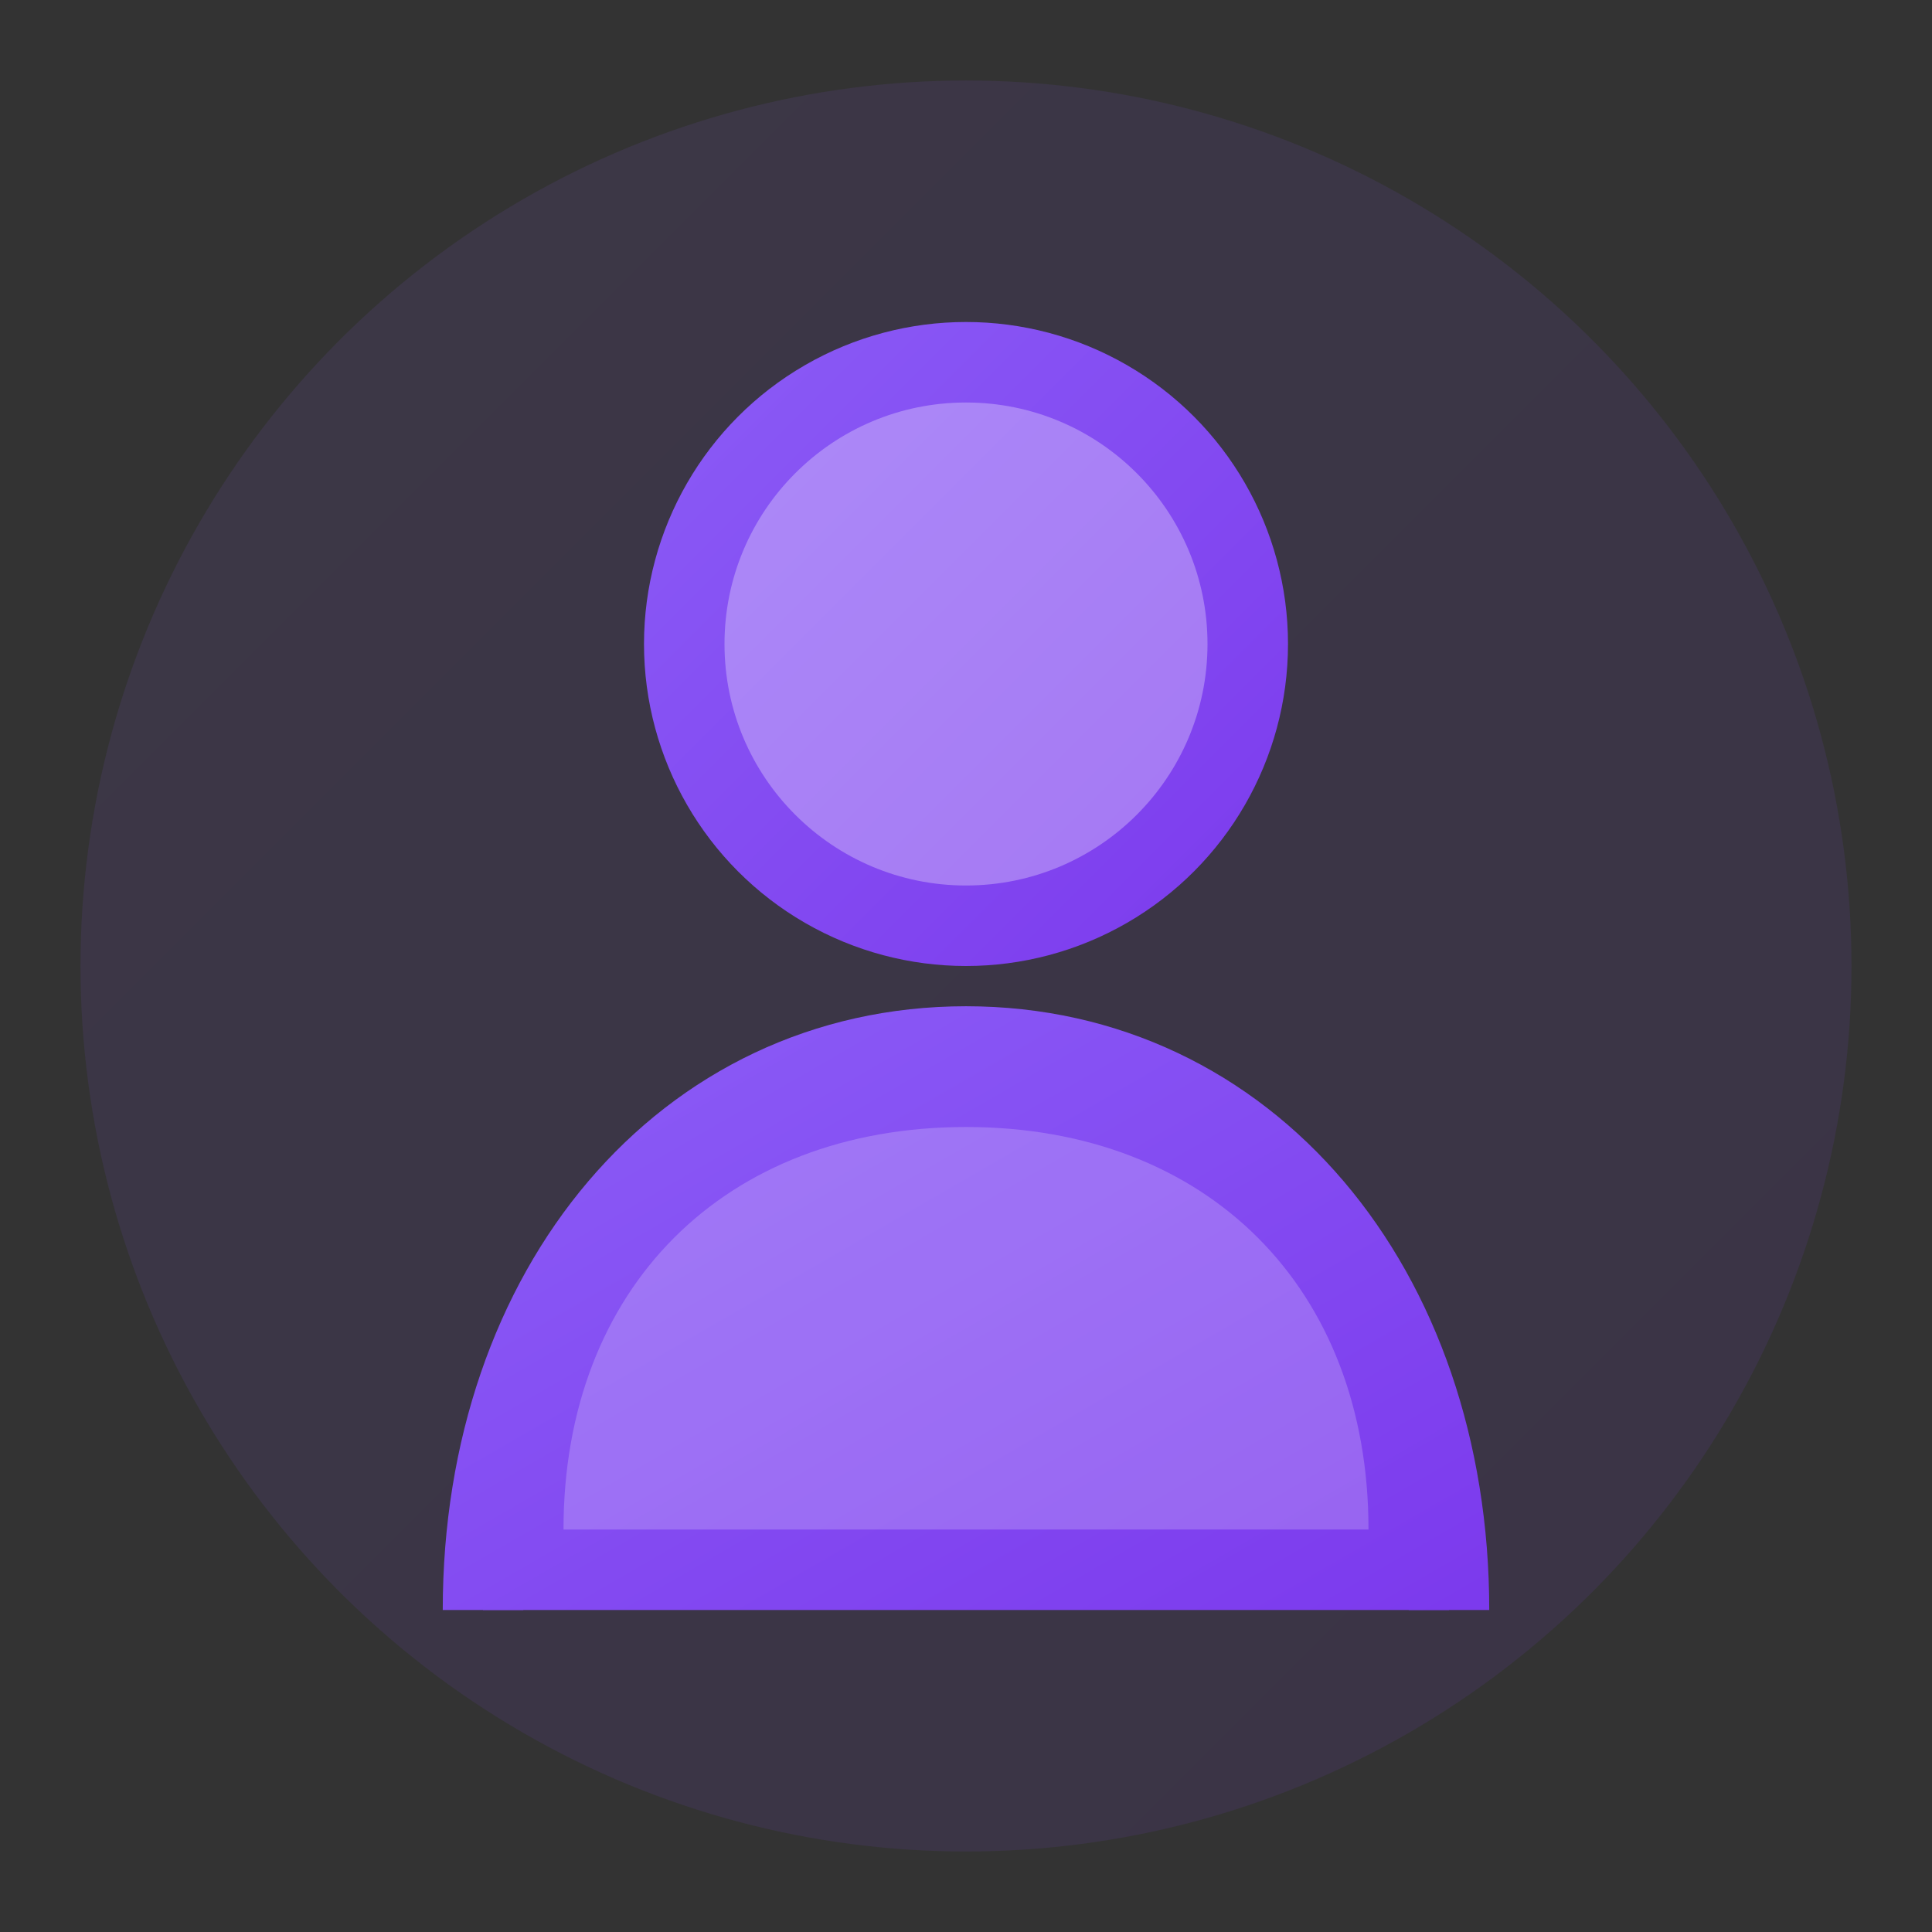 <svg width="24" height="24" viewBox="0 0 24 24" xmlns="http://www.w3.org/2000/svg">
  <rect x="0" y="0" width="24" height="24" fill="#333333" stroke="none"/>
  <defs>
    <linearGradient id="userGrad" x1="0%" y1="0%" x2="100%" y2="100%">
      <stop offset="0%" style="stop-color:#8b5cf6;stop-opacity:1" />
      <stop offset="100%" style="stop-color:#7c3aed;stop-opacity:1" />
    </linearGradient>
  </defs>
  
  <!-- User circle background -->
  <circle cx="12" cy="12" r="11" fill="url(#userGrad)" opacity="0.1"/>
  
  <!-- User head -->
  <circle cx="12" cy="8" r="4" fill="url(#userGrad)"/>
  
  <!-- User body -->
  <path d="M6 20c0-4 2.5-7 6-7s6 3 6 7" 
        fill="url(#userGrad)" stroke="url(#userGrad)" stroke-width="1"/>
  
  <!-- User details -->
  <circle cx="12" cy="8" r="3" fill="#ffffff" opacity="0.3"/>
  <path d="M7 19c0-3 2-5 5-5s5 2 5 5" 
        fill="#ffffff" opacity="0.2"/>
</svg>